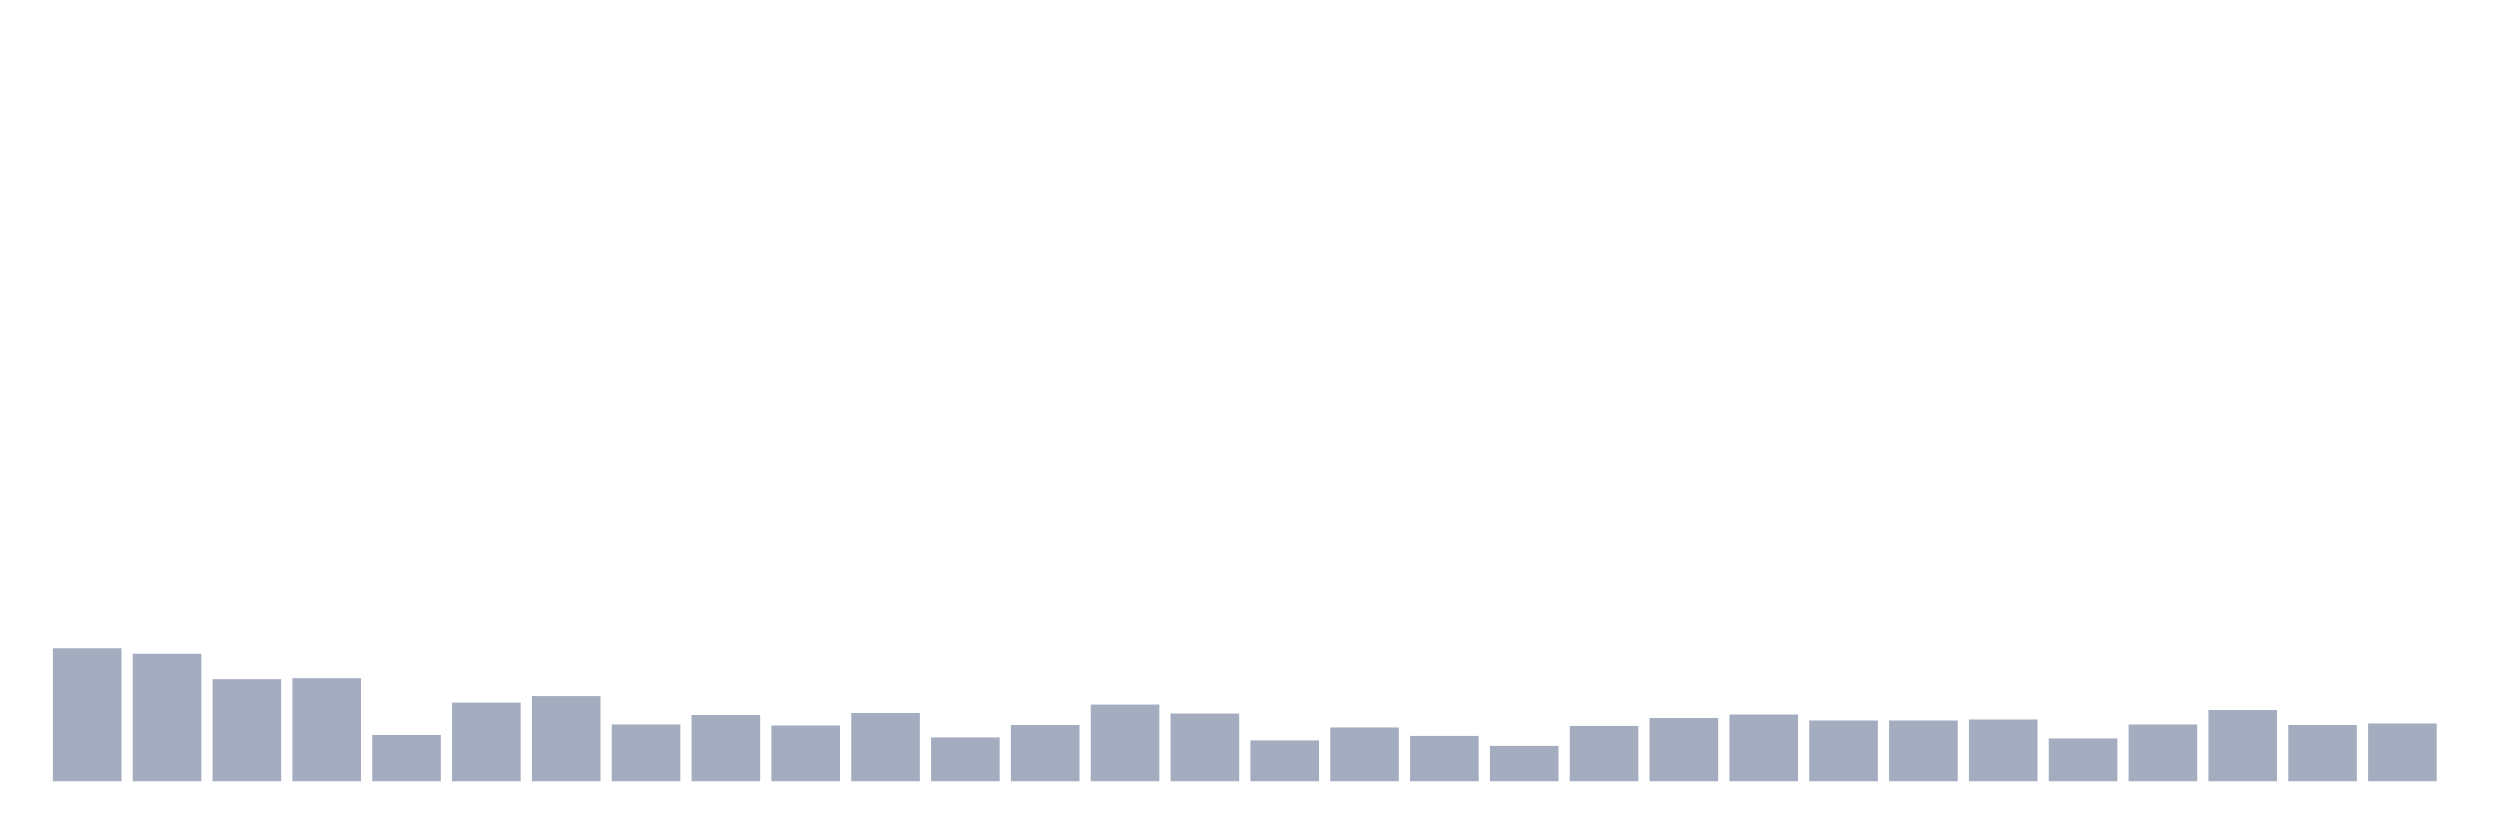<svg xmlns="http://www.w3.org/2000/svg" viewBox="0 0 480 160"><g transform="translate(10,10)"><rect class="bar" x="0.153" width="13.175" y="114.467" height="25.533" fill="rgb(164,173,192)"></rect><rect class="bar" x="15.482" width="13.175" y="115.519" height="24.481" fill="rgb(164,173,192)"></rect><rect class="bar" x="30.81" width="13.175" y="120.396" height="19.604" fill="rgb(164,173,192)"></rect><rect class="bar" x="46.138" width="13.175" y="120.205" height="19.795" fill="rgb(164,173,192)"></rect><rect class="bar" x="61.466" width="13.175" y="131.107" height="8.893" fill="rgb(164,173,192)"></rect><rect class="bar" x="76.794" width="13.175" y="124.891" height="15.109" fill="rgb(164,173,192)"></rect><rect class="bar" x="92.123" width="13.175" y="123.648" height="16.352" fill="rgb(164,173,192)"></rect><rect class="bar" x="107.451" width="13.175" y="129.098" height="10.902" fill="rgb(164,173,192)"></rect><rect class="bar" x="122.779" width="13.175" y="127.281" height="12.719" fill="rgb(164,173,192)"></rect><rect class="bar" x="138.107" width="13.175" y="129.29" height="10.71" fill="rgb(164,173,192)"></rect><rect class="bar" x="153.436" width="13.175" y="126.899" height="13.101" fill="rgb(164,173,192)"></rect><rect class="bar" x="168.764" width="13.175" y="131.585" height="8.415" fill="rgb(164,173,192)"></rect><rect class="bar" x="184.092" width="13.175" y="129.194" height="10.806" fill="rgb(164,173,192)"></rect><rect class="bar" x="199.42" width="13.175" y="125.273" height="14.727" fill="rgb(164,173,192)"></rect><rect class="bar" x="214.748" width="13.175" y="126.995" height="13.005" fill="rgb(164,173,192)"></rect><rect class="bar" x="230.077" width="13.175" y="132.158" height="7.842" fill="rgb(164,173,192)"></rect><rect class="bar" x="245.405" width="13.175" y="129.672" height="10.328" fill="rgb(164,173,192)"></rect><rect class="bar" x="260.733" width="13.175" y="131.298" height="8.702" fill="rgb(164,173,192)"></rect><rect class="bar" x="276.061" width="13.175" y="133.21" height="6.79" fill="rgb(164,173,192)"></rect><rect class="bar" x="291.39" width="13.175" y="129.385" height="10.615" fill="rgb(164,173,192)"></rect><rect class="bar" x="306.718" width="13.175" y="127.855" height="12.145" fill="rgb(164,173,192)"></rect><rect class="bar" x="322.046" width="13.175" y="127.186" height="12.814" fill="rgb(164,173,192)"></rect><rect class="bar" x="337.374" width="13.175" y="128.333" height="11.667" fill="rgb(164,173,192)"></rect><rect class="bar" x="352.702" width="13.175" y="128.333" height="11.667" fill="rgb(164,173,192)"></rect><rect class="bar" x="368.031" width="13.175" y="128.142" height="11.858" fill="rgb(164,173,192)"></rect><rect class="bar" x="383.359" width="13.175" y="131.776" height="8.224" fill="rgb(164,173,192)"></rect><rect class="bar" x="398.687" width="13.175" y="129.098" height="10.902" fill="rgb(164,173,192)"></rect><rect class="bar" x="414.015" width="13.175" y="126.325" height="13.675" fill="rgb(164,173,192)"></rect><rect class="bar" x="429.344" width="13.175" y="129.194" height="10.806" fill="rgb(164,173,192)"></rect><rect class="bar" x="444.672" width="13.175" y="128.907" height="11.093" fill="rgb(164,173,192)"></rect></g></svg>